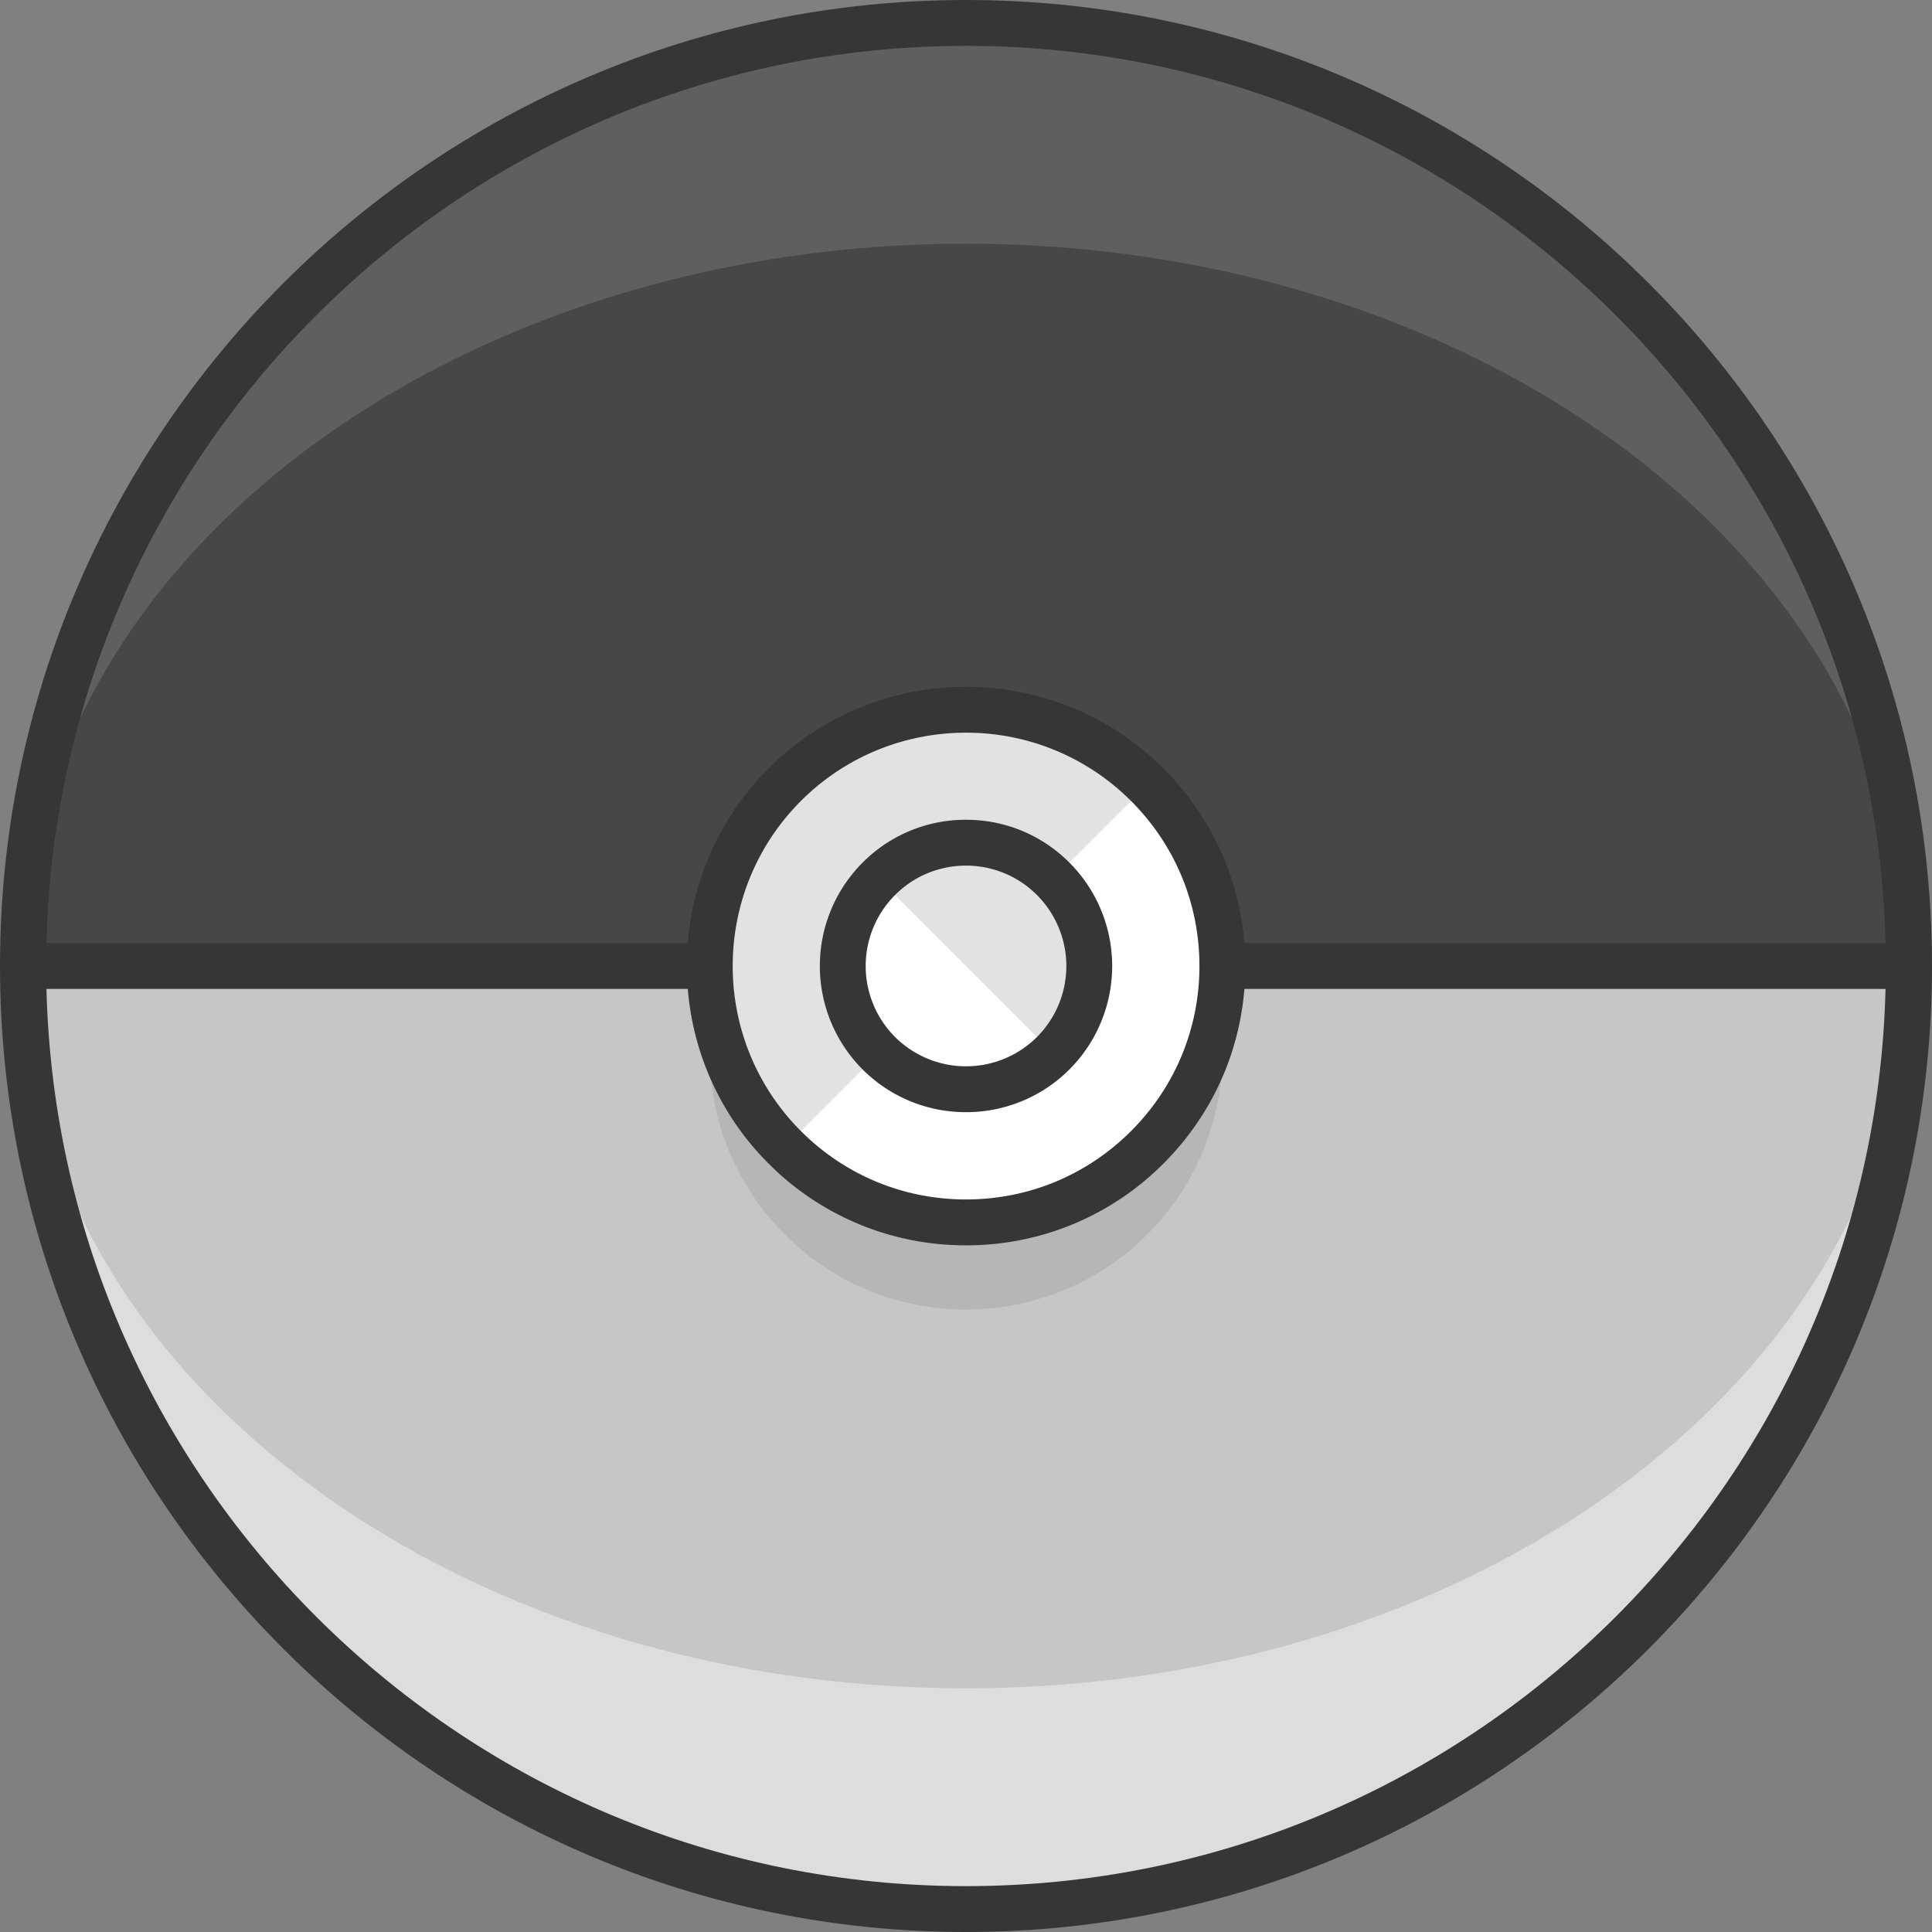 <?xml version="1.0" encoding="UTF-8" standalone="no"?>
<svg
   xmlns:dc="http://purl.org/dc/elements/1.1/"
   xmlns:cc="http://creativecommons.org/ns#"
   xmlns:rdf="http://www.w3.org/1999/02/22-rdf-syntax-ns#"
   xmlns:svg="http://www.w3.org/2000/svg"
   xmlns="http://www.w3.org/2000/svg"
   xmlns:sodipodi="http://sodipodi.sourceforge.net/DTD/sodipodi-0.dtd"
   xmlns:inkscape="http://www.inkscape.org/namespaces/inkscape"
   viewBox="0 0 85 85"
   version="1.1"
   id="svg26"
   sodipodi:docname="icon_empty.svg"
   inkscape:version="0.92.4 5da689c313, 2019-01-14">
  <rect x="0" y="0" width="85" height="85" fill="#808080" stroke="none"/>
  <defs
     id="defs30" />
  <sodipodi:namedview
     pagecolor="#ffffff"
     bordercolor="#666666"
     borderopacity="1"
     objecttolerance="10"
     gridtolerance="10"
     guidetolerance="10"
     inkscape:pageopacity="0"
     inkscape:pageshadow="2"
     inkscape:window-width="471"
     inkscape:window-height="442"
     id="namedview28"
     showgrid="false"
     inkscape:zoom="2.7764706"
     inkscape:cx="42.5"
     inkscape:cy="42.5"
     inkscape:window-x="0"
     inkscape:window-y="0"
     inkscape:window-maximized="0"
     inkscape:current-layer="svg26">
    <inkscape:grid
       type="xygrid"
       id="grid34" />
  </sodipodi:namedview>
  <circle
     cx="42.5"
     cy="42.499"
     r="41.491"
     fill="#5f5f5f"
     id="circle2" />
  <ellipse
     cx="42.5"
     cy="42.499"
     rx="41.491"
     ry="31.779"
     fill="#474747"
     id="ellipse4" />
  <path
     d="M1.009 42.499c0 22.917 18.576 41.491 41.491 41.491s41.491-18.575 41.491-41.491H1.009z"
     fill="#ddd"
     id="path6" />
  <path
     d="M42.5 74.278c22.915 0 41.491-14.229 41.491-31.779H1.009c0 17.55 18.576 31.779 41.491 31.779z"
     fill="#c6c6c6"
     id="path8" />
  <path
     d="M42.5 0C19.065 0 0 19.065 0 42.499 0 65.934 19.065 85 42.5 85S85 65.934 85 42.499C85 19.065 65.935 0 42.5 0zm0 2.018c21.983 0 39.917 17.616 40.456 39.472H2.044C2.583 19.635 20.517 2.018 42.5 2.018zm0 80.964c-21.983 0-39.917-17.617-40.456-39.473h80.912C82.417 65.364 64.483 82.982 42.5 82.982z"
     fill="#363636"
     id="path10" />
  <circle
     cx="42.5"
     cy="46.336"
     r="11.279"
     fill="#b6b6b6"
     id="circle12" />
  <circle
     cx="42.5"
     cy="42.5"
     r="11.279"
     fill="#fff"
     id="circle14" />
  <path
     d="M34.524 50.476c-4.405-4.405-4.404-11.546 0-15.952 4.405-4.404 11.546-4.404 15.951 0"
     fill="#e2e2e2"
     id="path16" />
  <path
     d="M42.5 54.789a12.205 12.205 0 0 1-8.689-3.6c-4.79-4.79-4.79-12.586 0-17.379 4.792-4.79 12.587-4.79 17.378 0 2.321 2.322 3.6 5.408 3.6 8.69s-1.278 6.368-3.6 8.689a12.203 12.203 0 0 1-8.689 3.6zm0-22.554c-2.63 0-5.259 1-7.262 3.003-4.003 4.005-4.003 10.521 0 14.525 1.94 1.94 4.519 3.008 7.262 3.008s5.322-1.068 7.261-3.008c1.94-1.94 3.009-4.519 3.009-7.262s-1.068-5.322-3.009-7.262a10.231 10.231 0 0 0-7.261-3.004z"
     fill="#363636"
     id="path18" />
  <path
     d="M46.338 46.337a5.425 5.425 0 1 1-7.674-7.672 5.425 5.425 0 0 1 7.674 7.672z"
     fill="#fff"
     id="path20" />
  <path
     d="M38.665 38.665a5.425 5.425 0 0 1 7.673 7.672"
     fill="#e2e2e2"
     id="path22" />
  <path
     d="M42.501 48.931a6.415 6.415 0 0 1-4.55-1.88 6.442 6.442 0 0 1 0-9.1 6.387 6.387 0 0 1 4.549-1.885c1.719 0 3.335.67 4.55 1.885a6.443 6.443 0 0 1 .001 9.099l-.001.001a6.417 6.417 0 0 1-4.549 1.88zM42.5 38.084c-1.179 0-2.288.46-3.122 1.294a4.42 4.42 0 0 0 0 6.245 4.425 4.425 0 0 0 6.246 0 4.422 4.422 0 0 0-.001-6.245 4.39 4.39 0 0 0-3.123-1.294z"
     fill="#363636"
     id="path24" />
</svg>
